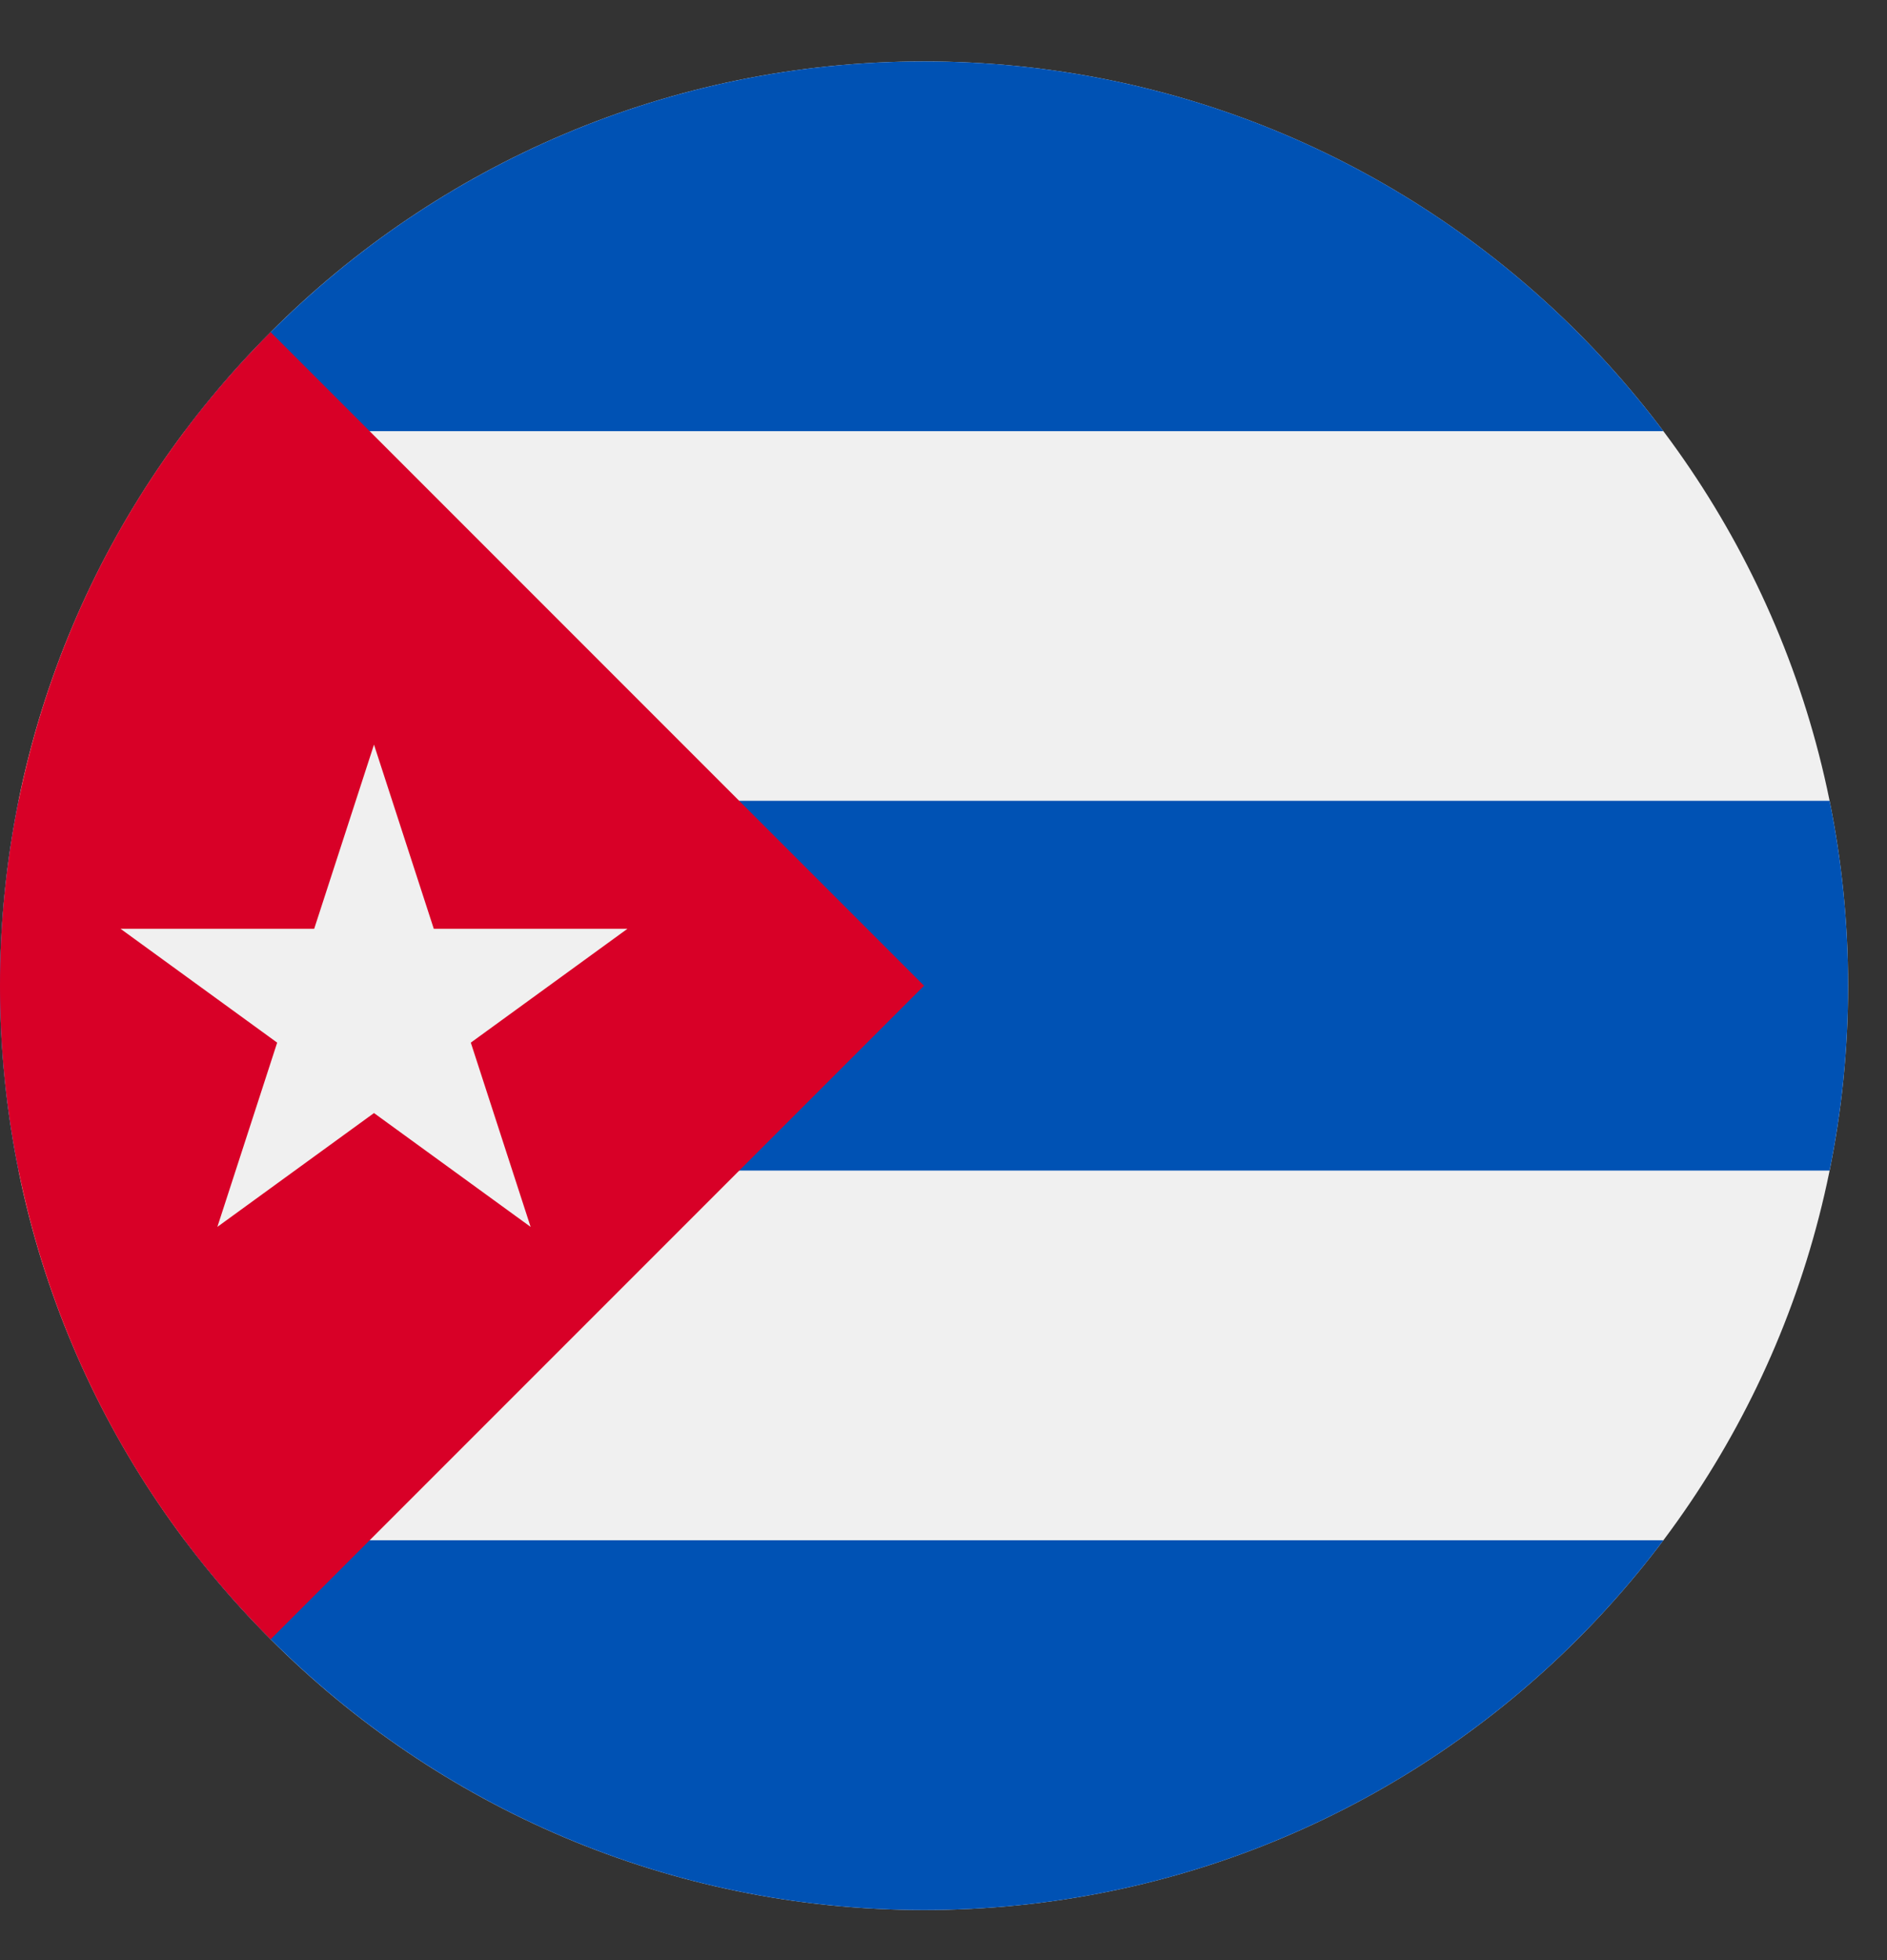 <svg width="26" height="27" viewBox="0 0 26 27" fill="none" xmlns="http://www.w3.org/2000/svg">
<rect x="0" y="0" width="26" height="27" fill="#333333" stroke="none"/>
<g clip-path="url(#clip0_548_4668)">
<path d="M12.732 26.31C19.764 26.31 25.464 20.61 25.464 13.578C25.464 6.546 19.764 0.846 12.732 0.846C5.7 0.846 -0 6.546 -0 13.578C-0 20.61 5.7 26.31 12.732 26.31Z" fill="#F0F0F0"/>
<path d="M12.732 0.846C8.567 0.846 4.869 2.846 2.546 5.939H22.919C20.596 2.846 16.898 0.846 12.732 0.846V0.846Z" fill="#0052B4"/>
<path d="M12.732 26.31C16.898 26.31 20.596 24.309 22.919 21.217H2.546C4.869 24.309 8.567 26.31 12.732 26.31Z" fill="#0052B4"/>
<path d="M0 13.578C0 14.45 0.088 15.302 0.255 16.124H25.209C25.377 15.302 25.464 14.45 25.464 13.578C25.464 12.706 25.377 11.854 25.209 11.031H0.255C0.088 11.854 0 12.706 0 13.578V13.578Z" fill="#0052B4"/>
<path d="M3.729 4.575C-1.243 9.547 -1.243 17.609 3.729 22.581C5.784 20.527 7.76 18.55 12.732 13.578L3.729 4.575Z" fill="#D80027"/>
<path d="M5.153 10.257L5.977 12.794H8.645L6.487 14.362L7.311 16.9L5.153 15.332L2.995 16.9L3.819 14.362L1.661 12.794H4.329L5.153 10.257Z" fill="#F0F0F0"/>
</g>
<defs>
<clipPath id="clip0_548_4668">
<rect width="25.464" height="25.464" fill="white" transform="translate(0 0.846)"/>
</clipPath>
</defs>
</svg>

